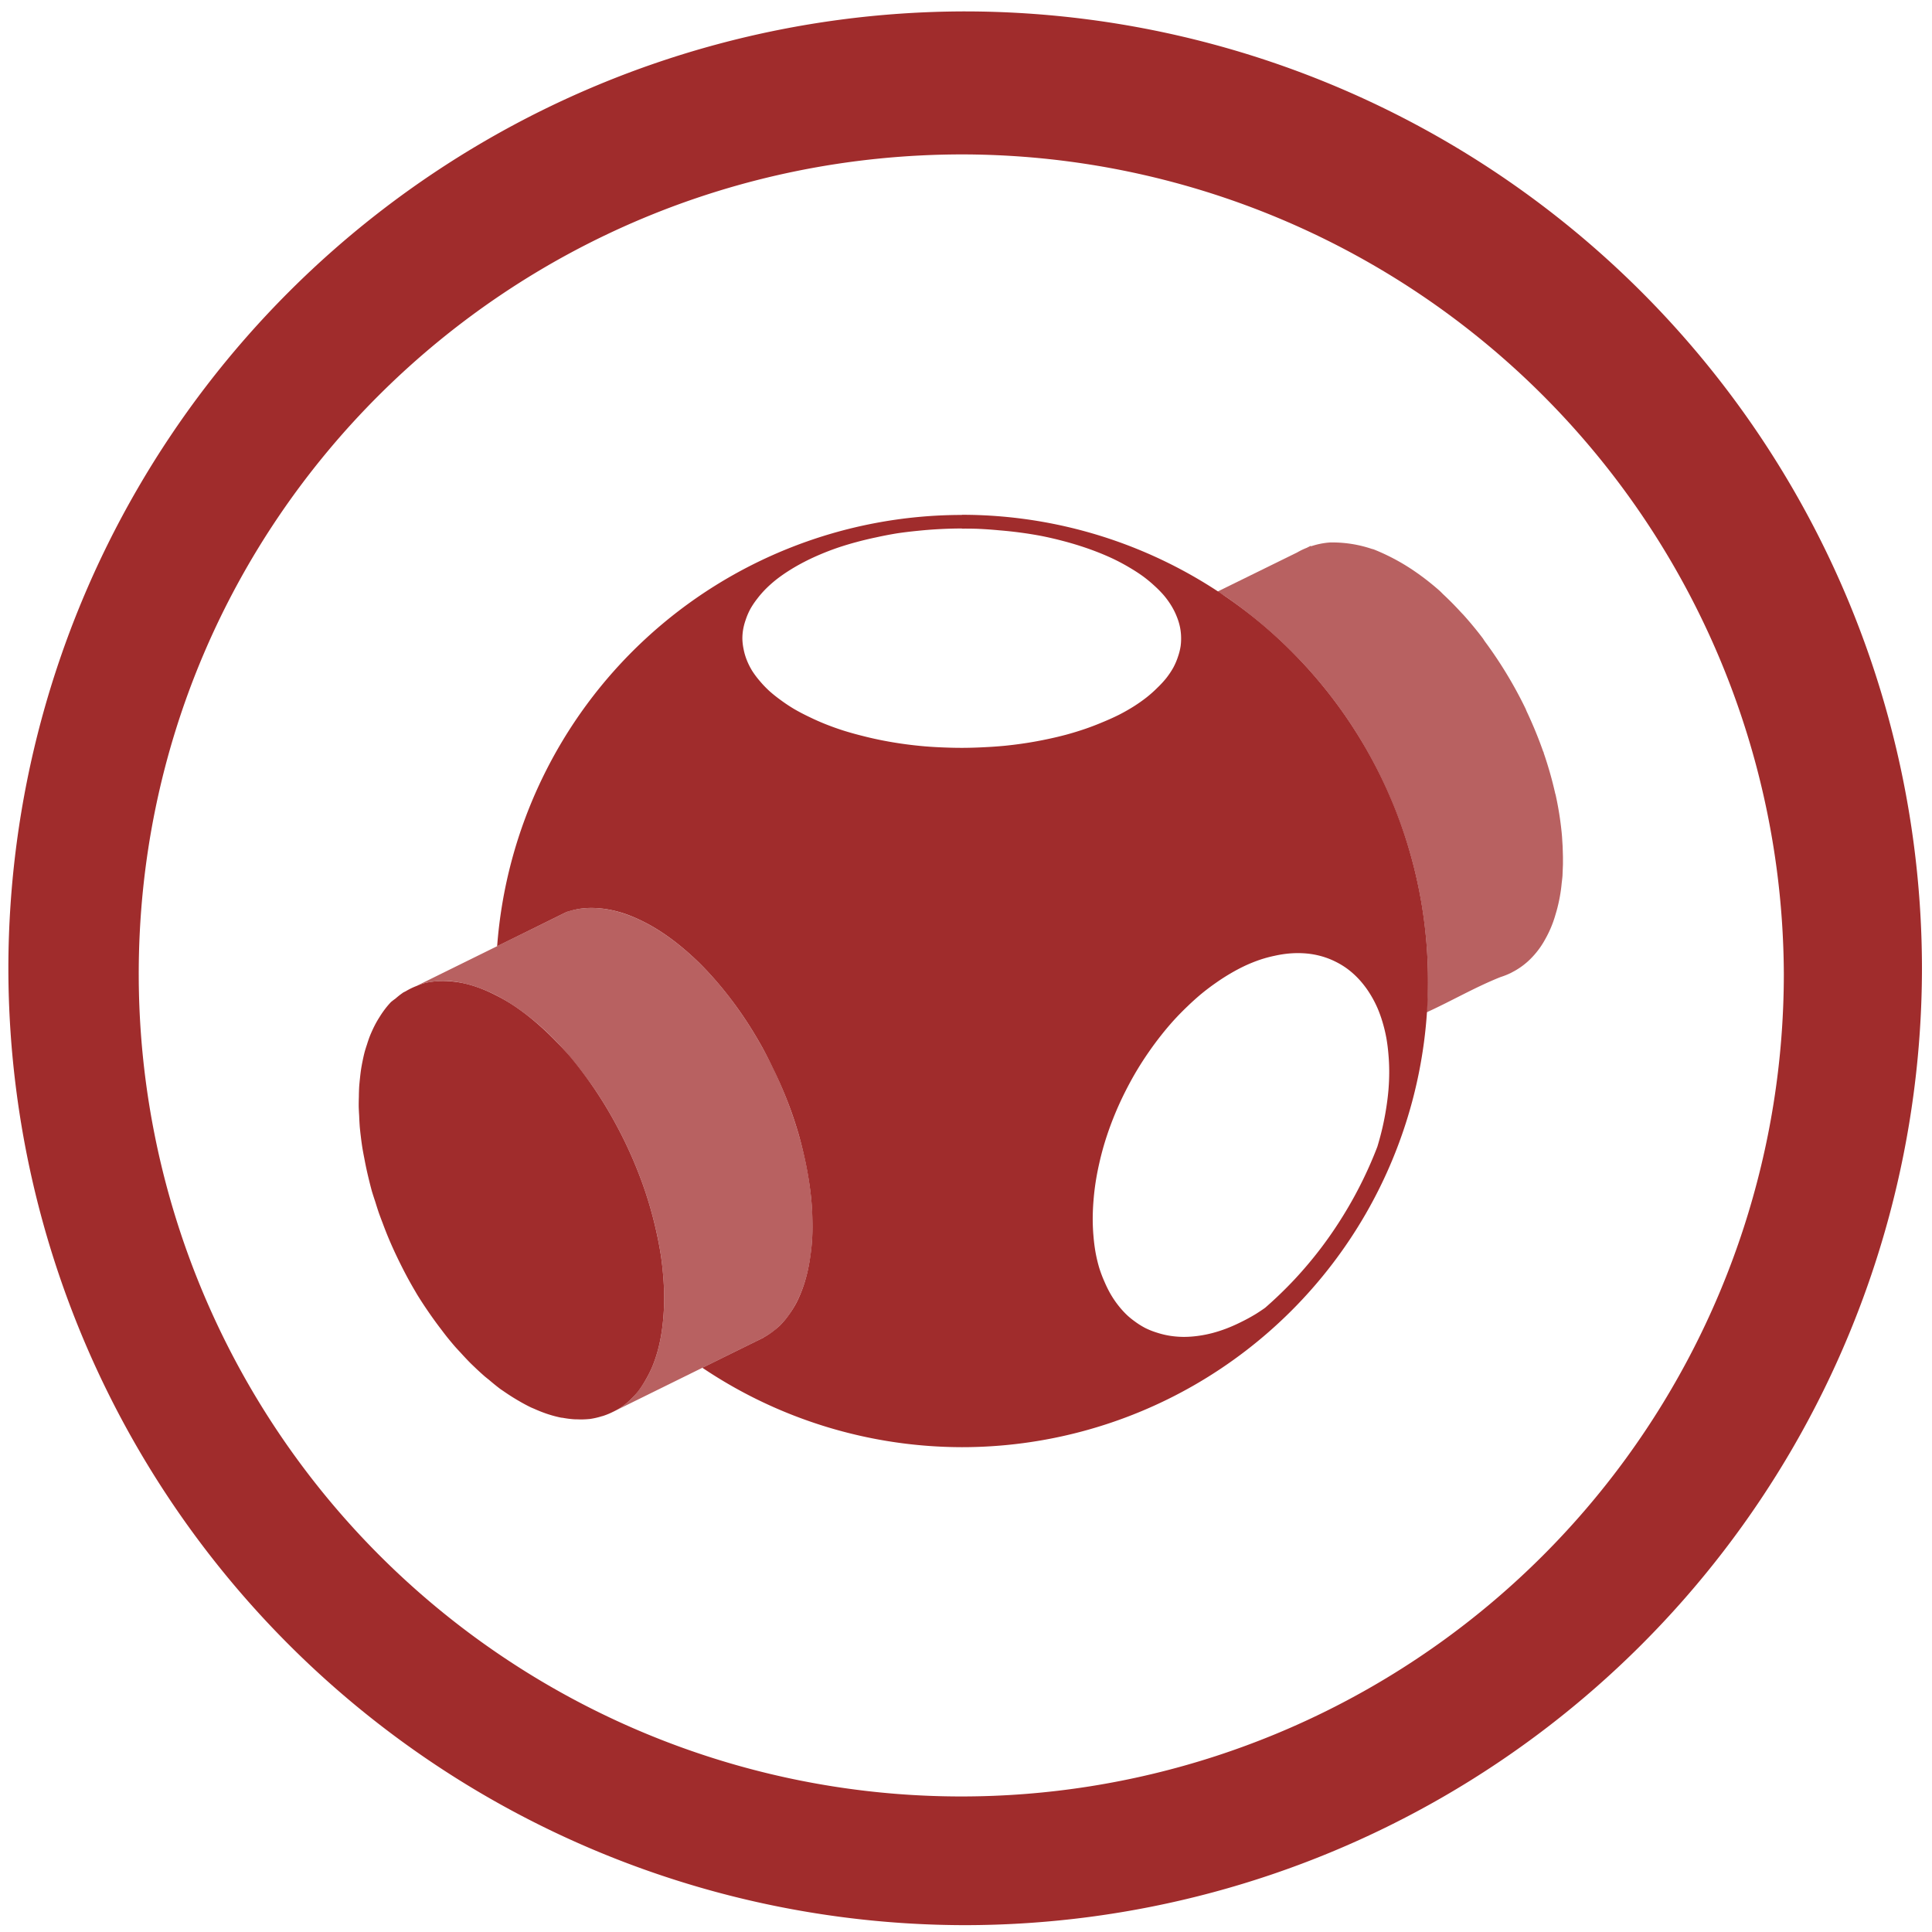 <?xml version="1.0" encoding="UTF-8" standalone="no"?>
<svg
   xmlns:dc="http://purl.org/dc/elements/1.1/"
   xmlns:cc="http://creativecommons.org/ns#"
   xmlns:rdf="http://www.w3.org/1999/02/22-rdf-syntax-ns#"
   xmlns:svg="http://www.w3.org/2000/svg"
   xmlns="http://www.w3.org/2000/svg"
   xmlns:sodipodi="http://sodipodi.sourceforge.net/DTD/sodipodi-0.dtd"
   xmlns:inkscape="http://www.inkscape.org/namespaces/inkscape"
   width="48"
   height="48"
   viewBox="0 0 12.7 12.7"
   version="1.1"
   id="svg8"
   sodipodi:docname="openscad.svg"
   inkscape:version="0.92.5 (2060ec1f9f, 2020-04-08)">
  <defs
     id="defs12" />
  <sodipodi:namedview
     pagecolor="#ffffff"
     bordercolor="#666666"
     borderopacity="1"
     objecttolerance="10"
     gridtolerance="10"
     guidetolerance="10"
     inkscape:pageopacity="0"
     inkscape:pageshadow="2"
     inkscape:window-width="1085"
     inkscape:window-height="480"
     id="namedview10"
     showgrid="false"
     inkscape:zoom="4.9166667"
     inkscape:cx="2.1355932"
     inkscape:cy="24"
     inkscape:window-x="0"
     inkscape:window-y="25"
     inkscape:window-maximized="0"
     inkscape:current-layer="svg8" />
  <path
     d="M 6.34,0.075 A 6.295,6.295 0 0 0 0.055,6.36 6.295,6.295 0 0 0 6.34,12.655 6.295,6.295 0 0 0 12.634,6.36 6.295,6.295 0 0 0 6.34,0.075 Z m -0.01,0.94 a 5.408,5.408 0 0 1 5.396,5.387 5.407,5.407 0 1 1 -10.814,0 c 0,-2.987 2.43,-5.387 5.417,-5.387 z M 6.323,3.385 A 3.064,3.064 0 0 0 3.268,6.22 L 3.724,5.995 A 1.544,0.84 64.81 0 1 3.741,5.99 1.544,0.84 64.81 0 1 3.825,5.972 1.544,0.84 64.81 0 1 3.913,5.969 1.544,0.84 64.81 0 1 4.007,5.98 a 1.544,0.84 64.81 0 1 0.096,0.025 1.544,0.84 64.81 0 1 0.099,0.04 1.544,0.84 64.81 0 1 0.1,0.053 1.544,0.84 64.81 0 1 0.1,0.066 1.544,0.84 64.81 0 1 0.1,0.079 1.544,0.84 64.81 0 1 0.098,0.09 1.544,0.84 64.81 0 1 0.095,0.101 1.544,0.84 64.81 0 1 0.092,0.111 1.544,0.84 64.81 0 1 0.088,0.12 1.544,0.84 64.81 0 1 0.082,0.127 1.544,0.84 64.81 0 1 0.054,0.093 1.544,0.84 64.81 0 1 0.07,0.137 1.544,0.84 64.81 0 1 0.064,0.14 A 1.544,0.84 64.81 0 1 5.201,7.305 1.544,0.84 64.81 0 1 5.248,7.45 1.544,0.84 64.81 0 1 5.285,7.594 1.544,0.84 64.81 0 1 5.313,7.735 1.544,0.84 64.81 0 1 5.332,7.875 1.544,0.84 64.81 0 1 5.34,8.008 1.544,0.84 64.81 0 1 5.339,8.136 1.544,0.84 64.81 0 1 5.327,8.256 1.544,0.84 64.81 0 1 5.306,8.369 1.544,0.84 64.81 0 1 5.275,8.472 1.544,0.84 64.81 0 1 5.235,8.564 1.544,0.84 64.81 0 1 5.185,8.644 1.544,0.84 64.81 0 1 5.127,8.713 1.544,0.84 64.81 0 1 5.087,8.747 1.544,0.84 64.81 0 1 5.017,8.793 v 0.001 l -0.4,0.197 A 3.064,3.064 0 0 0 6.323,9.513 3.064,3.064 0 0 0 9.387,6.449 3.064,3.064 0 0 0 6.323,3.384 Z m 0,0.09 a 1.442,0.721 0 0 1 0.101,10e-4 1.442,0.721 0 0 1 0.144,0.01 1.442,0.721 0 0 1 0.14,0.015 1.442,0.721 0 0 1 0.137,0.022 1.442,0.721 0 0 1 0.131,0.03 A 1.442,0.721 0 0 1 7.101,3.589 1.442,0.721 0 0 1 7.219,3.631 1.442,0.721 0 0 1 7.327,3.678 1.442,0.721 0 0 1 7.425,3.731 1.442,0.721 0 0 1 7.513,3.788 1.442,0.721 0 0 1 7.588,3.85 1.442,0.721 0 0 1 7.651,3.914 1.442,0.721 0 0 1 7.7,3.982 1.442,0.721 0 0 1 7.735,4.052 1.442,0.721 0 0 1 7.757,4.124 1.442,0.721 0 0 1 7.764,4.196 1.442,0.721 0 0 1 7.761,4.246 1.442,0.721 0 0 1 7.743,4.318 1.442,0.721 0 0 1 7.713,4.388 1.442,0.721 0 0 1 7.667,4.457 1.442,0.721 0 0 1 7.607,4.522 1.442,0.721 0 0 1 7.536,4.585 1.442,0.721 0 0 1 7.452,4.644 1.442,0.721 0 0 1 7.357,4.698 1.442,0.721 0 0 1 7.251,4.746 1.442,0.721 0 0 1 7.137,4.79 1.442,0.721 0 0 1 7.014,4.828 1.442,0.721 0 0 1 6.884,4.859 1.442,0.721 0 0 1 6.748,4.884 1.442,0.721 0 0 1 6.608,4.902 1.442,0.721 0 0 1 6.466,4.912 1.442,0.721 0 0 1 6.323,4.916 1.442,0.721 0 0 1 6.22,4.914 1.442,0.721 0 0 1 6.078,4.906 1.442,0.721 0 0 1 5.937,4.89 1.442,0.721 0 0 1 5.8,4.867 1.442,0.721 0 0 1 5.668,4.837 1.442,0.721 0 0 1 5.543,4.802 1.442,0.721 0 0 1 5.426,4.76 1.442,0.721 0 0 1 5.318,4.712 1.442,0.721 0 0 1 5.219,4.66 1.442,0.721 0 0 1 5.132,4.602 1.442,0.721 0 0 1 5.057,4.542 1.442,0.721 0 0 1 4.994,4.476 1.442,0.721 0 0 1 4.944,4.409 1.442,0.721 0 0 1 4.909,4.339 1.442,0.721 0 0 1 4.888,4.267 1.442,0.721 0 0 1 4.88,4.196 1.442,0.721 0 0 1 4.884,4.144 1.442,0.721 0 0 1 4.902,4.074 1.442,0.721 0 0 1 4.933,4.002 1.442,0.721 0 0 1 4.979,3.934 1.442,0.721 0 0 1 5.037,3.868 1.442,0.721 0 0 1 5.109,3.805 1.442,0.721 0 0 1 5.193,3.747 1.442,0.721 0 0 1 5.288,3.693 1.442,0.721 0 0 1 5.393,3.644 1.442,0.721 0 0 1 5.508,3.6 1.442,0.721 0 0 1 5.631,3.563 1.442,0.721 0 0 1 5.761,3.532 1.442,0.721 0 0 1 5.896,3.506 1.442,0.721 0 0 1 6.036,3.489 1.442,0.721 0 0 1 6.178,3.478 1.442,0.721 0 0 1 6.323,3.474 Z m 2.24,2.791 a 0.837,1.357 27.887 0 1 0.06,0.006 0.837,1.357 27.887 0 1 0.084,0.02 0.837,1.357 27.887 0 1 0.077,0.032 0.837,1.357 27.887 0 1 0.072,0.044 0.837,1.357 27.887 0 1 0.048,0.04 0.837,1.357 27.887 0 1 0.058,0.063 0.837,1.357 27.887 0 1 0.051,0.074 0.837,1.357 27.887 0 1 0.043,0.084 0.837,1.357 27.887 0 1 0.033,0.093 0.837,1.357 27.887 0 1 0.024,0.1 0.837,1.357 27.887 0 1 0.014,0.11 A 0.837,1.357 27.887 0 1 9.132,7.045 0.837,1.357 27.887 0 1 9.127,7.165 0.837,1.357 27.887 0 1 9.112,7.286 0.837,1.357 27.887 0 1 9.088,7.411 0.837,1.357 27.887 0 1 9.054,7.538 2.681,2.681 0 0 1 8.962,7.75 2.681,2.681 0 0 1 8.833,7.985 2.681,2.681 0 0 1 8.682,8.206 2.681,2.681 0 0 1 8.509,8.411 2.681,2.681 0 0 1 8.316,8.597 0.837,1.357 27.887 0 1 8.256,8.637 0.837,1.357 27.887 0 1 8.159,8.69 0.837,1.357 27.887 0 1 8.062,8.733 0.837,1.357 27.887 0 1 7.965,8.764 0.837,1.357 27.887 0 1 7.871,8.782 0.837,1.357 27.887 0 1 7.779,8.788 0.837,1.357 27.887 0 1 7.692,8.781 0.837,1.357 27.887 0 1 7.608,8.761 0.837,1.357 27.887 0 1 7.531,8.731 0.837,1.357 27.887 0 1 7.459,8.686 0.837,1.357 27.887 0 1 7.413,8.649 0.837,1.357 27.887 0 1 7.354,8.585 0.837,1.357 27.887 0 1 7.303,8.511 0.837,1.357 27.887 0 1 7.261,8.427 0.837,1.357 27.887 0 1 7.226,8.335 0.837,1.357 27.887 0 1 7.202,8.235 0.837,1.357 27.887 0 1 7.188,8.126 0.837,1.357 27.887 0 1 7.183,8.012 0.837,1.357 27.887 0 1 7.188,7.894 0.837,1.357 27.887 0 1 7.202,7.772 0.837,1.357 27.887 0 1 7.226,7.647 0.837,1.357 27.887 0 1 7.259,7.52 0.837,1.357 27.887 0 1 7.301,7.395 0.837,1.357 27.887 0 1 7.352,7.27 0.837,1.357 27.887 0 1 7.411,7.148 0.837,1.357 27.887 0 1 7.477,7.03 0.837,1.357 27.887 0 1 7.551,6.916 0.837,1.357 27.887 0 1 7.63,6.809 0.837,1.357 27.887 0 1 7.714,6.709 0.837,1.357 27.887 0 1 7.804,6.617 0.837,1.357 27.887 0 1 7.896,6.534 0.837,1.357 27.887 0 1 7.991,6.462 0.837,1.357 27.887 0 1 8.087,6.4 0.837,1.357 27.887 0 1 8.185,6.348 0.837,1.357 27.887 0 1 8.282,6.309 0.837,1.357 27.887 0 1 8.378,6.283 0.837,1.357 27.887 0 1 8.472,6.268 0.837,1.357 27.887 0 1 8.562,6.266 Z M 2.875,6.45 A 1.544,0.84 64.811 0 0 2.789,6.463 1.544,0.84 64.811 0 0 2.739,6.481 1.544,0.84 64.81 0 0 2.667,6.516 1.544,0.84 64.811 0 0 2.657,6.521 1.544,0.84 64.811 0 0 2.647,6.527 1.544,0.84 64.81 0 0 2.6,6.564 1.544,0.84 64.811 0 0 2.57,6.587 1.544,0.84 64.81 0 0 2.522,6.645 1.544,0.84 64.811 0 0 2.494,6.687 1.544,0.84 64.81 0 0 2.472,6.724 1.544,0.84 64.811 0 0 2.448,6.772 1.544,0.84 64.81 0 0 2.43,6.814 1.544,0.84 64.811 0 0 2.412,6.867 1.544,0.84 64.81 0 0 2.397,6.915 1.544,0.84 64.811 0 0 2.384,6.972 1.544,0.84 64.81 0 0 2.374,7.026 1.544,0.84 64.811 0 0 2.366,7.091 1.544,0.84 64.81 0 0 2.361,7.144 1.544,0.84 64.811 0 0 2.359,7.21 1.544,0.84 64.81 0 0 2.358,7.275 a 1.544,0.84 64.811 0 0 0.003,0.06 1.544,0.84 64.81 0 0 0.004,0.073 1.544,0.84 64.811 0 0 0.007,0.064 1.544,0.84 64.81 0 0 0.01,0.073 1.544,0.84 64.811 0 0 0.013,0.07 1.544,0.84 64.81 0 0 0.014,0.07 1.544,0.84 64.811 0 0 0.016,0.069 1.544,0.84 64.81 0 0 0.02,0.078 A 1.544,0.84 64.811 0 0 2.467,7.9 1.544,0.84 64.81 0 0 2.49,7.972 1.544,0.84 64.811 0 0 2.515,8.039 1.544,0.84 64.81 0 0 2.548,8.124 1.544,0.84 64.811 0 0 2.567,8.169 1.544,0.84 64.81 0 0 2.61,8.263 1.544,0.84 64.811 0 0 2.635,8.314 1.544,0.84 64.81 0 0 2.679,8.399 1.544,0.84 64.811 0 0 2.73,8.489 1.544,0.84 64.81 0 0 2.741,8.508 1.544,0.84 64.81 0 0 2.814,8.62 1.544,0.84 64.811 0 0 2.849,8.67 1.544,0.84 64.81 0 0 2.901,8.74 1.544,0.84 64.811 0 0 2.937,8.787 1.544,0.84 64.81 0 0 2.992,8.853 1.544,0.84 64.811 0 0 3.028,8.892 1.544,0.84 64.81 0 0 3.09,8.958 1.544,0.84 64.811 0 0 3.118,8.985 1.544,0.84 64.81 0 0 3.189,9.05 1.544,0.84 64.811 0 0 3.214,9.07 1.544,0.84 64.81 0 0 3.288,9.13 1.544,0.84 64.811 0 0 3.313,9.147 1.544,0.84 64.81 0 0 3.392,9.198 1.544,0.84 64.811 0 0 3.409,9.208 1.544,0.84 64.81 0 0 3.491,9.252 1.544,0.84 64.811 0 0 3.51,9.26 a 1.544,0.84 64.81 0 0 0.08,0.032 1.544,0.84 64.811 0 0 0.015,0.005 1.544,0.84 64.81 0 0 0.084,0.022 1.544,0.84 64.811 0 0 0.01,10e-4 1.544,0.84 64.81 0 0 0.082,0.01 1.544,0.84 64.811 0 0 0.012,0 1.544,0.84 64.81 0 0 0.08,-0.002 1.544,0.84 64.81 0 0 0.002,0 A 1.544,0.84 64.81 0 0 3.955,9.31 1.544,0.84 64.811 0 0 3.963,9.308 1.544,0.84 64.81 0 0 4.029,9.281 1.544,0.84 64.811 0 0 4.086,9.249 1.544,0.84 64.811 0 0 4.152,9.193 1.544,0.84 64.811 0 0 4.194,9.147 1.544,0.84 64.811 0 0 4.245,9.069 1.544,0.84 64.811 0 0 4.289,8.981 1.544,0.84 64.811 0 0 4.323,8.881 1.544,0.84 64.811 0 0 4.347,8.771 1.544,0.84 64.811 0 0 4.361,8.653 1.544,0.84 64.811 0 0 4.366,8.527 1.544,0.84 64.811 0 0 4.36,8.394 1.544,0.84 64.811 0 0 4.345,8.257 1.544,0.84 64.811 0 0 4.319,8.117 1.544,0.84 64.811 0 0 4.284,7.973 1.544,0.84 64.811 0 0 4.24,7.828 1.544,0.84 64.811 0 0 4.187,7.685 1.544,0.84 64.811 0 0 4.126,7.544 1.544,0.84 64.811 0 0 4.057,7.406 1.544,0.84 64.811 0 0 3.981,7.272 1.544,0.84 64.811 0 0 3.924,7.182 1.544,0.84 64.811 0 0 3.838,7.06 1.544,0.84 64.811 0 0 3.748,6.946 1.544,0.84 64.811 0 0 3.652,6.842 1.544,0.84 64.811 0 0 3.555,6.749 1.544,0.84 64.811 0 0 3.455,6.666 1.544,0.84 64.811 0 0 3.355,6.596 1.544,0.84 64.811 0 0 3.255,6.54 1.544,0.84 64.811 0 0 3.156,6.496 1.544,0.84 64.811 0 0 3.059,6.466 1.544,0.84 64.811 0 0 2.965,6.451 1.544,0.84 64.811 0 0 2.875,6.45 Z"
     id="path2"
     inkscape:connector-curvature="0"
     style="fill:#a02c2c" />
  <path
     d="M 8.741,3.566 A 0.51,0.51 0 0 0 8.618,3.591 L 8.616,3.588 8.59,3.601 A 0.478,0.478 0 0 0 8.526,3.632 L 8.003,3.889 a 3.064,3.064 0 0 1 0.05,0.03 3.064,3.064 0 0 1 0.243,0.186 3.064,3.064 0 0 1 0.225,0.209 3.064,3.064 0 0 1 0.202,0.23 3.064,3.064 0 0 1 0.178,0.249 3.064,3.064 0 0 1 0.152,0.266 3.064,3.064 0 0 1 0.125,0.28 3.064,3.064 0 0 1 0.097,0.29 3.064,3.064 0 0 1 0.067,0.299 3.064,3.064 0 0 1 0.037,0.304 3.064,3.064 0 0 1 0.008,0.216 3.064,3.064 0 0 1 -0.01,0.207 C 9.54,6.581 9.697,6.489 9.863,6.423 A 0.508,0.508 0 0 0 9.931,6.396 L 9.957,6.382 a 0.483,0.483 0 0 0 0.098,-0.073 0.56,0.56 0 0 0 0.103,-0.136 0.73,0.73 0 0 0 0.065,-0.154 l 0.01,-0.034 A 1.037,1.037 0 0 0 10.266,5.803 0.947,0.947 0 0 0 10.271,5.758 L 10.274,5.683 V 5.63 L 10.272,5.564 10.268,5.5 10.266,5.477 A 2.146,2.146 0 0 0 10.226,5.225 L 10.223,5.215 A 2.502,2.502 0 0 0 10.147,4.948 V 4.944 L 10.144,4.94 A 2.76,2.76 0 0 0 10.035,4.675 L 10.029,4.66 A 2.78,2.78 0 0 0 9.759,4.214 L 9.748,4.197 A 2.379,2.379 0 0 0 9.621,4.043 L 9.602,4.023 A 2.057,2.057 0 0 0 9.485,3.905 L 9.465,3.885 A 1.744,1.744 0 0 0 9.326,3.774 L 9.316,3.767 A 1.379,1.379 0 0 0 9.029,3.611 L 9.017,3.608 A 0.809,0.809 0 0 0 8.741,3.566 Z M 3.913,5.969 A 1.544,0.84 64.81 0 0 3.724,5.995 L 2.738,6.481 A 1.544,0.84 64.811 0 1 2.789,6.463 1.544,0.84 64.811 0 1 2.875,6.45 a 1.544,0.84 64.811 0 1 0.09,0 1.544,0.84 64.811 0 1 0.094,0.016 1.544,0.84 64.811 0 1 0.097,0.03 1.544,0.84 64.811 0 1 0.1,0.044 1.544,0.84 64.811 0 1 0.1,0.057 1.544,0.84 64.811 0 1 0.1,0.07 1.544,0.84 64.811 0 1 0.1,0.082 1.544,0.84 64.811 0 1 0.097,0.093 1.544,0.84 64.811 0 1 0.094,0.105 1.544,0.84 64.811 0 1 0.09,0.113 1.544,0.84 64.811 0 1 0.087,0.122 1.544,0.84 64.811 0 1 0.057,0.09 A 1.544,0.84 64.811 0 1 4.057,7.406 1.544,0.84 64.811 0 1 4.126,7.544 1.544,0.84 64.811 0 1 4.187,7.685 1.544,0.84 64.811 0 1 4.24,7.828 1.544,0.84 64.811 0 1 4.284,7.973 1.544,0.84 64.811 0 1 4.319,8.116 1.544,0.84 64.811 0 1 4.345,8.257 1.544,0.84 64.811 0 1 4.36,8.395 1.544,0.84 64.811 0 1 4.366,8.527 1.544,0.84 64.811 0 1 4.361,8.653 1.544,0.84 64.811 0 1 4.347,8.771 1.544,0.84 64.811 0 1 4.323,8.881 1.544,0.84 64.811 0 1 4.289,8.981 1.544,0.84 64.811 0 1 4.245,9.069 1.544,0.84 64.811 0 1 4.194,9.146 1.544,0.84 64.811 0 1 4.152,9.193 1.544,0.84 64.811 0 1 4.086,9.249 1.544,0.84 64.811 0 1 4.029,9.281 L 5.017,8.794 V 8.793 A 1.544,0.84 64.81 0 0 5.127,8.713 1.544,0.84 64.81 0 0 4.957,6.792 1.544,0.84 64.81 0 0 3.913,5.969 Z"
     id="path4"
     inkscape:connector-curvature="0"
     style="opacity:0.75;fill:#a02c2c" />
  <path
     d="M 2.647,6.527 A 1.544,0.84 64.811 0 1 2.657,6.521 L 2.648,6.525 A 1.544,0.84 64.81 0 0 2.647,6.527 Z"
     id="path6"
     inkscape:connector-curvature="0"
     style="fill:#4d4d4d" />
</svg>
